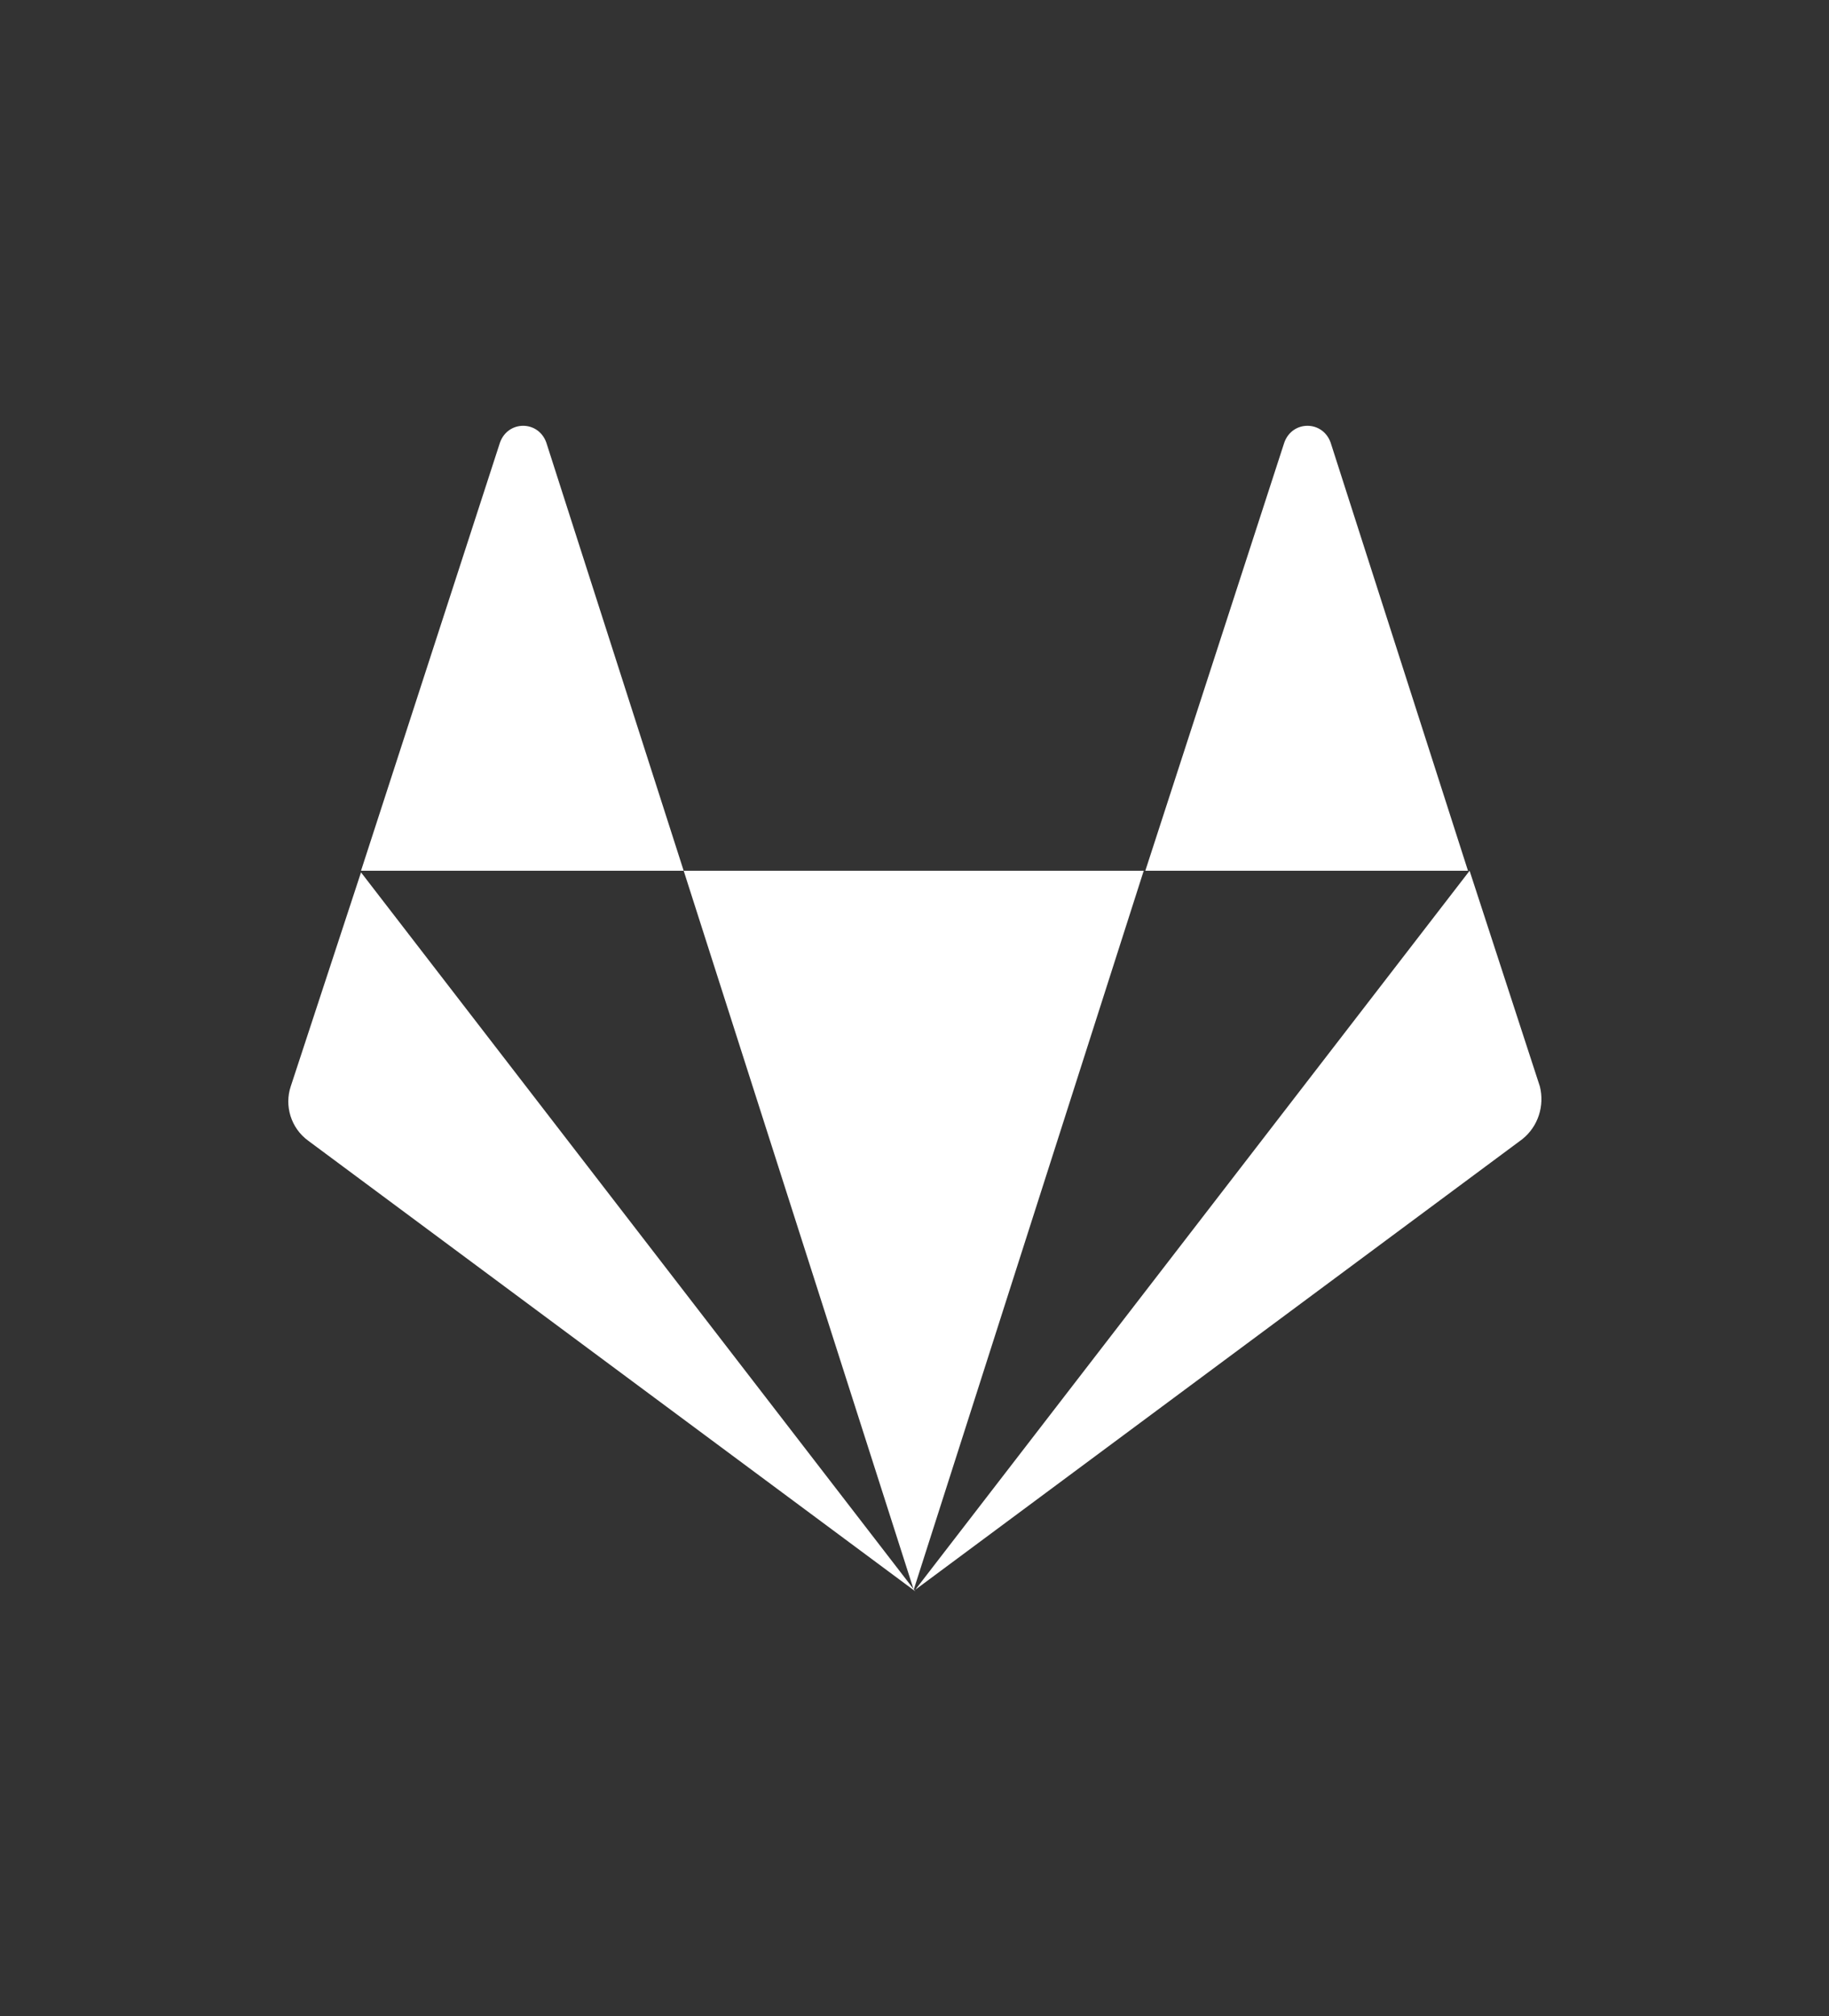 <?xml version="1.0" encoding="utf-8"?>
<!-- Generator: Adobe Illustrator 23.0.1, SVG Export Plug-In . SVG Version: 6.00 Build 0)  -->
<svg version="1.1" id="Vrstva_1" xmlns="http://www.w3.org/2000/svg" xmlns:xlink="http://www.w3.org/1999/xlink" x="0px" y="0px"
	 viewBox="0 0 114.5 126.2" style="enable-background:new 0 0 114.5 126.2;" xml:space="preserve">
<rect x="0" y="0" width="114.5" height="126.2" fill="#333333" stroke="none"/>
<style type="text/css">
	.st0{fill:#131480;}
	.st1{fill:#FFFFFF;}
</style>
<path class="st1" d="M34.2,27.7c-0.5-1.4-2.4-1.4-2.9,0l-8.7,26.8h20.2C42.8,54.5,34.2,27.7,34.2,27.7z M18.2,68
	c-0.4,1.2,0,2.6,1.1,3.4l38,28.2l-34.7-45L18.2,68z M42.8,54.5l14.4,45l14.4-45H42.8z M96.4,68l-4.4-13.5l-34.7,45l38-28.2
	C96.3,70.5,96.7,69.2,96.4,68z M83.3,27.7c-0.5-1.4-2.4-1.4-2.9,0l-8.7,26.8h20.2L83.3,27.7z"/>
</svg>
